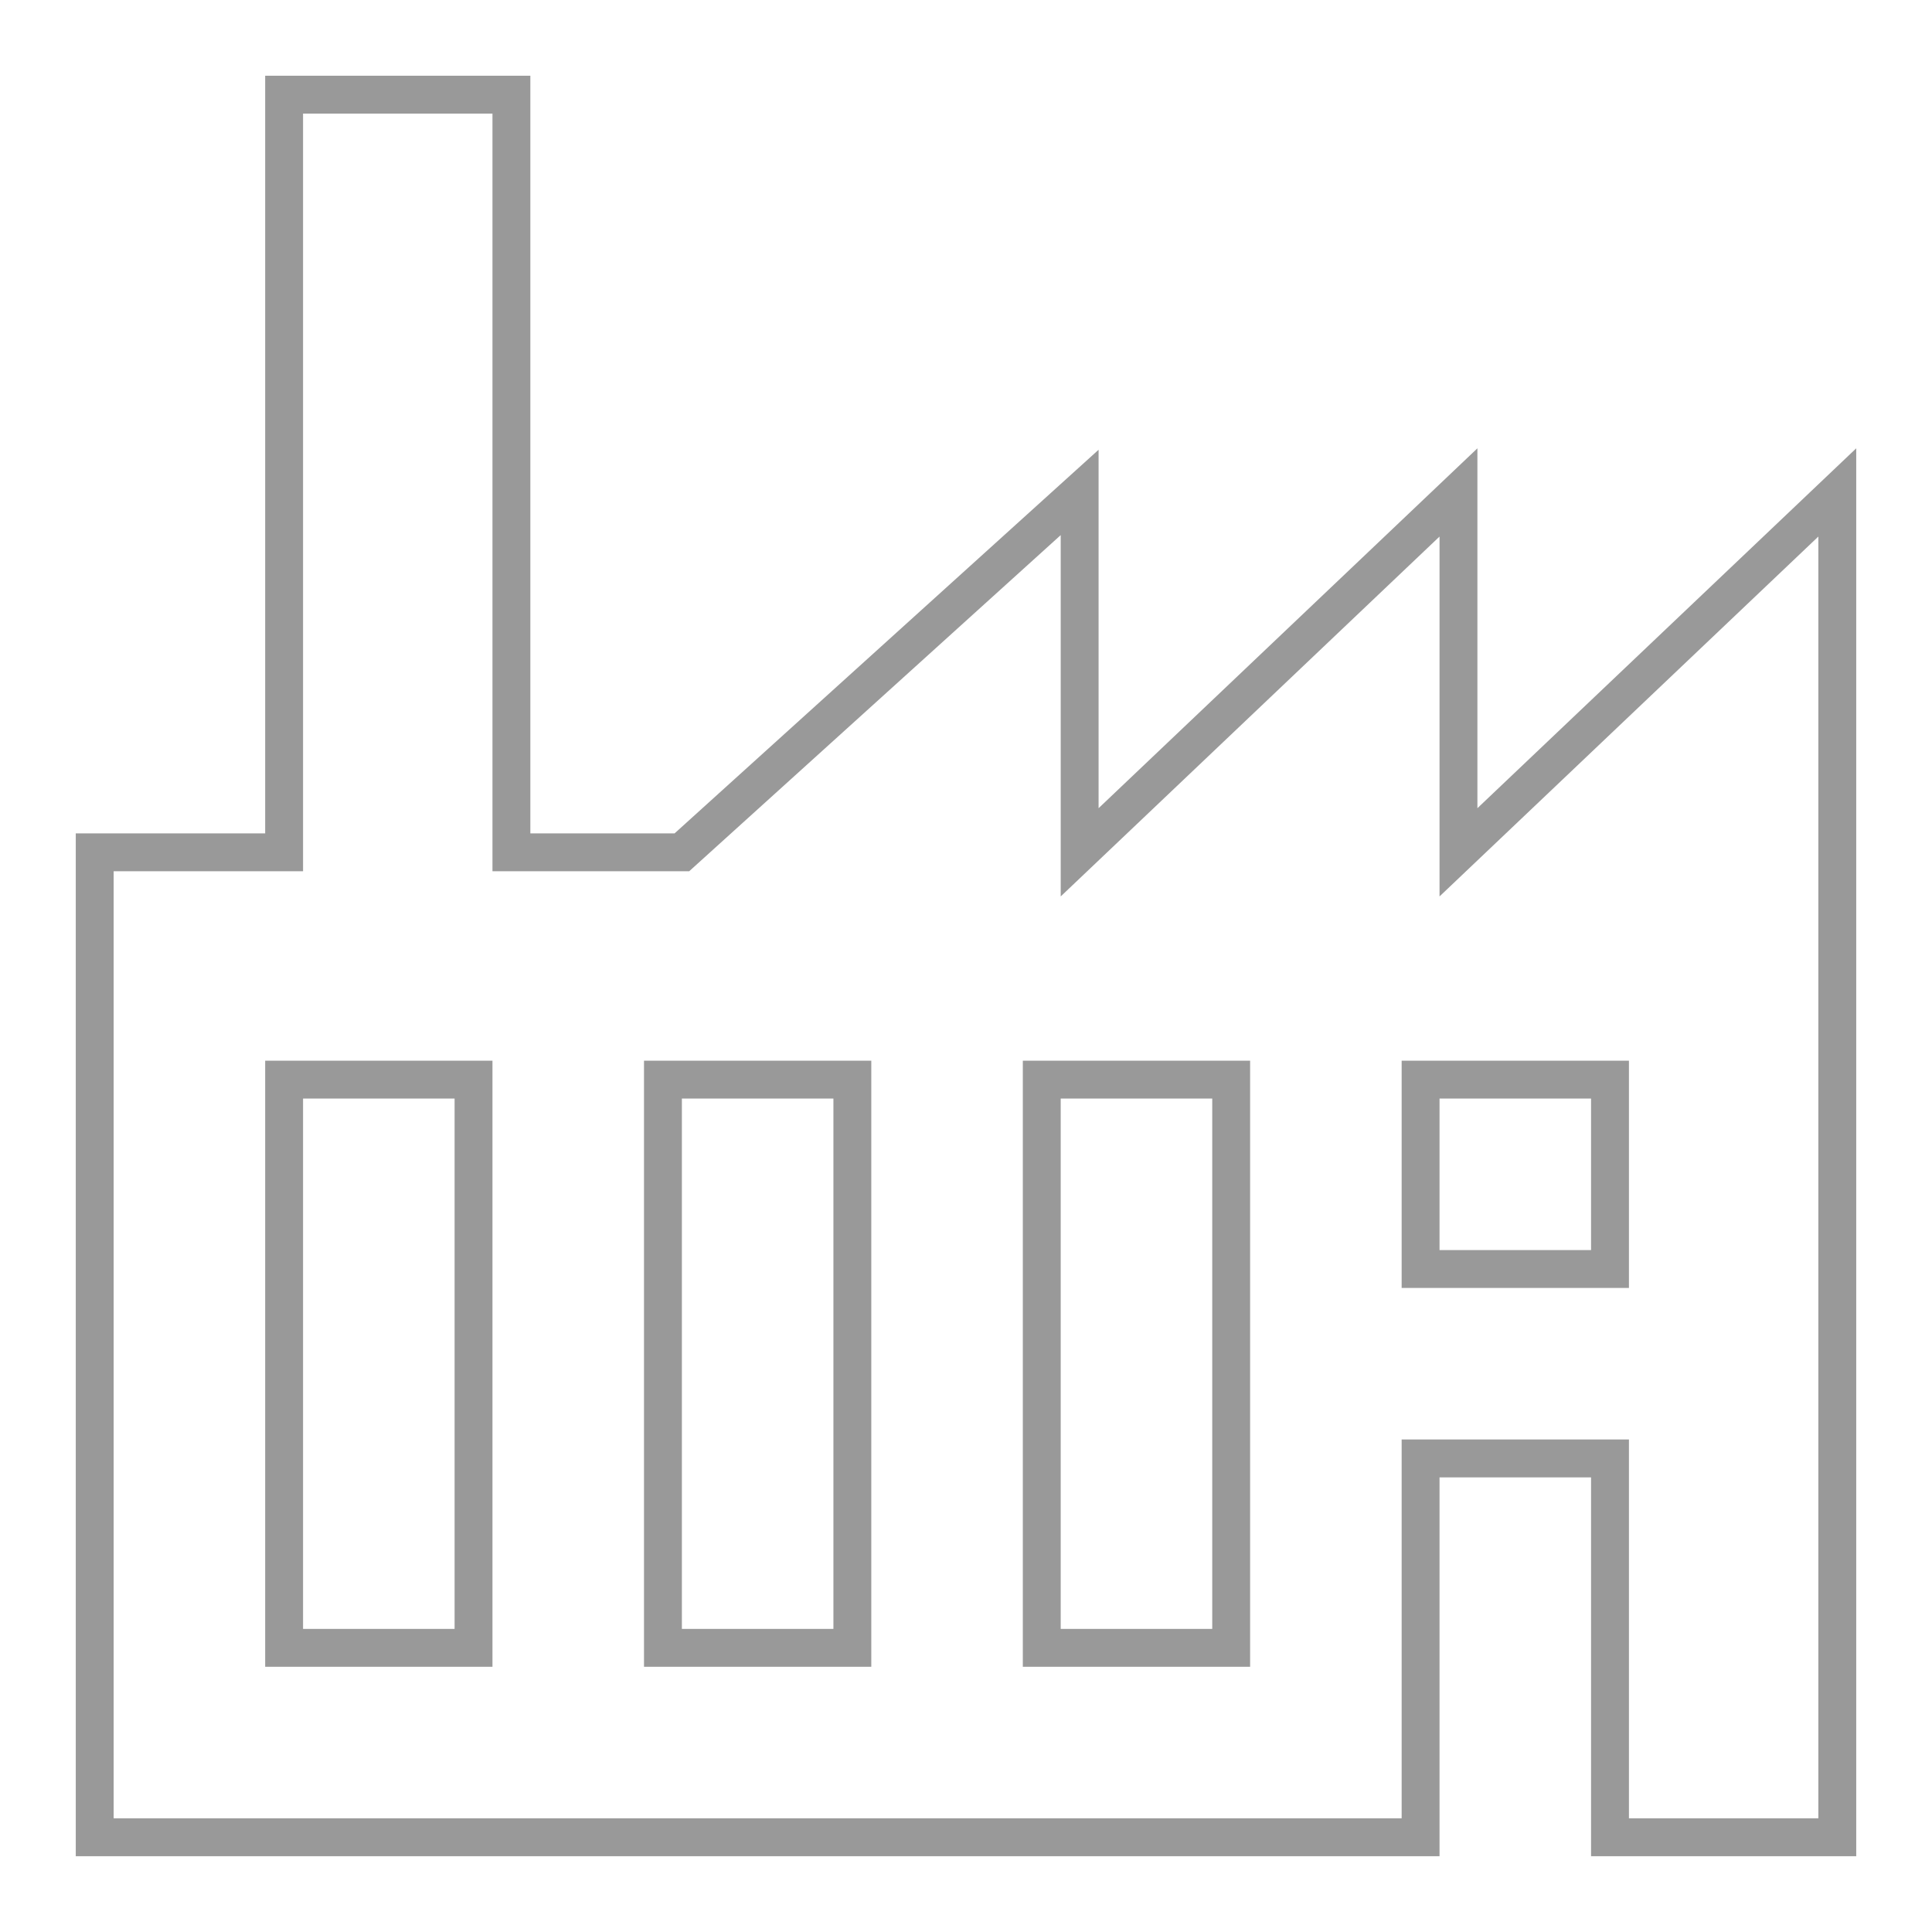 <svg  xmlns="http://www.w3.org/2000/svg" xmlns:xlink="http://www.w3.org/1999/xlink" width="51px" height="51px">
<path fill-rule="evenodd"  stroke-width="1px" stroke="rgb(0, 0, 0)" fill-opacity="0" opacity="0.4" fill="rgb(145, 145, 145)"
 d="M42.500,48.499 L42.500,38.499 L37.500,38.499 L37.500,48.499 L2.500,48.499 L2.500,22.499 L7.500,22.499 L7.500,2.499 L13.500,2.499 L13.500,22.499 L18.000,22.499 L28.500,12.999 L28.500,22.499 L38.500,12.999 L38.500,22.499 L48.500,12.999 L48.500,48.499 L42.500,48.499 ZM12.500,28.499 L7.500,28.499 L7.500,43.499 L12.500,43.499 L12.500,28.499 ZM22.500,28.499 L17.500,28.499 L17.500,43.499 L22.500,43.499 L22.500,28.499 ZM32.500,28.499 L27.500,28.499 L27.500,43.499 L32.500,43.499 L32.500,28.499 ZM42.500,28.499 L37.500,28.499 L37.500,33.499 L42.500,33.499 L42.500,28.499 Z"/>
</svg>